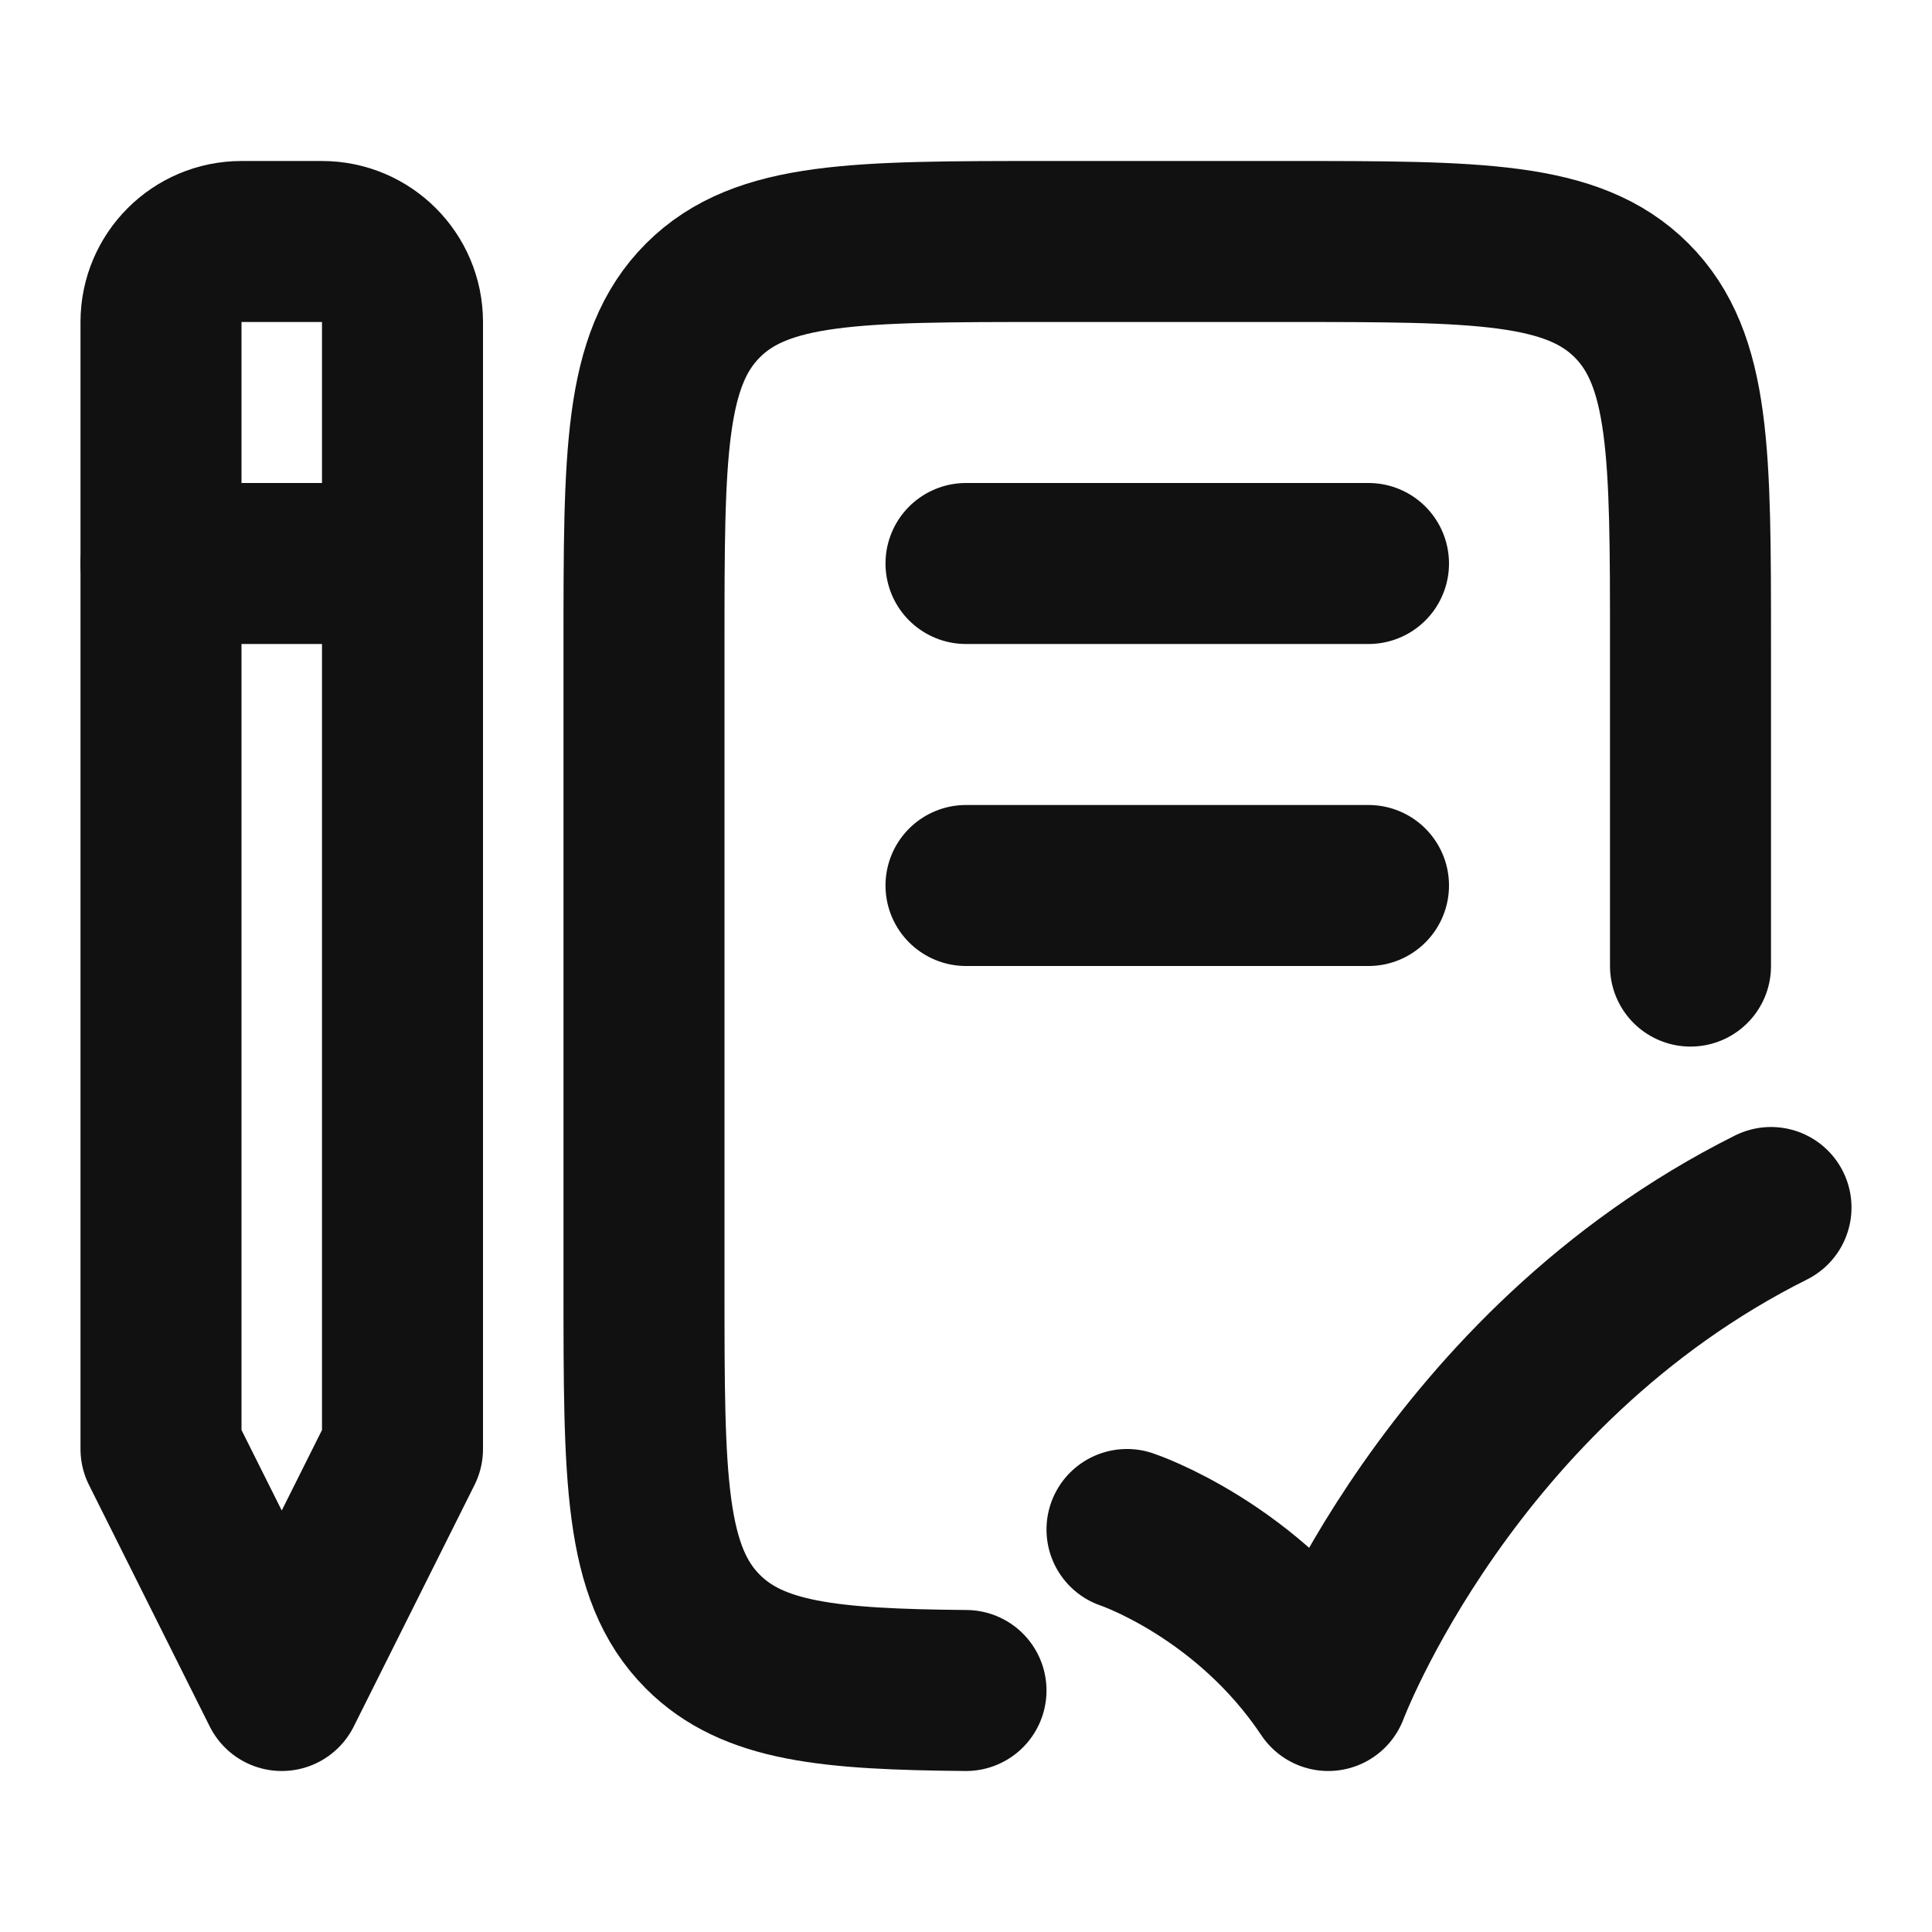 <svg xmlns="http://www.w3.org/2000/svg" viewBox="0 0 24 24" width="24" height="24" color="#111111" fill="none">
    <path d="M4 3H3C2.448 3 2 3.448 2 4V18L3.5 21L5 18V4C5 3.448 4.552 3 4 3Z" stroke="#111111" stroke-width="2" stroke-linejoin="round"></path>
    <path d="M21 12.001V8.001C21 5.643 21 4.465 20.268 3.732C19.535 3 18.357 3 16 3H13C10.643 3 9.464 3 8.732 3.732C8 4.465 8 5.643 8 8.001V16.002C8 18.359 8 19.538 8.732 20.27C9.353 20.891 10.293 20.985 12 21" stroke="#111111" stroke-width="2" stroke-linecap="round" stroke-linejoin="round"></path>
    <path d="M12 7H17" stroke="#111111" stroke-width="2" stroke-linecap="round" stroke-linejoin="round"></path>
    <path d="M12 11H17" stroke="#111111" stroke-width="2" stroke-linecap="round" stroke-linejoin="round"></path>
    <path d="M14 19C14 19 15.5 19.5 16.5 21C16.5 21 18 17 22 15" stroke="#111111" stroke-width="2" stroke-linecap="round" stroke-linejoin="round"></path>
    <path d="M2 7H5" stroke="#111111" stroke-width="2" stroke-linecap="round" stroke-linejoin="round"></path>
</svg>